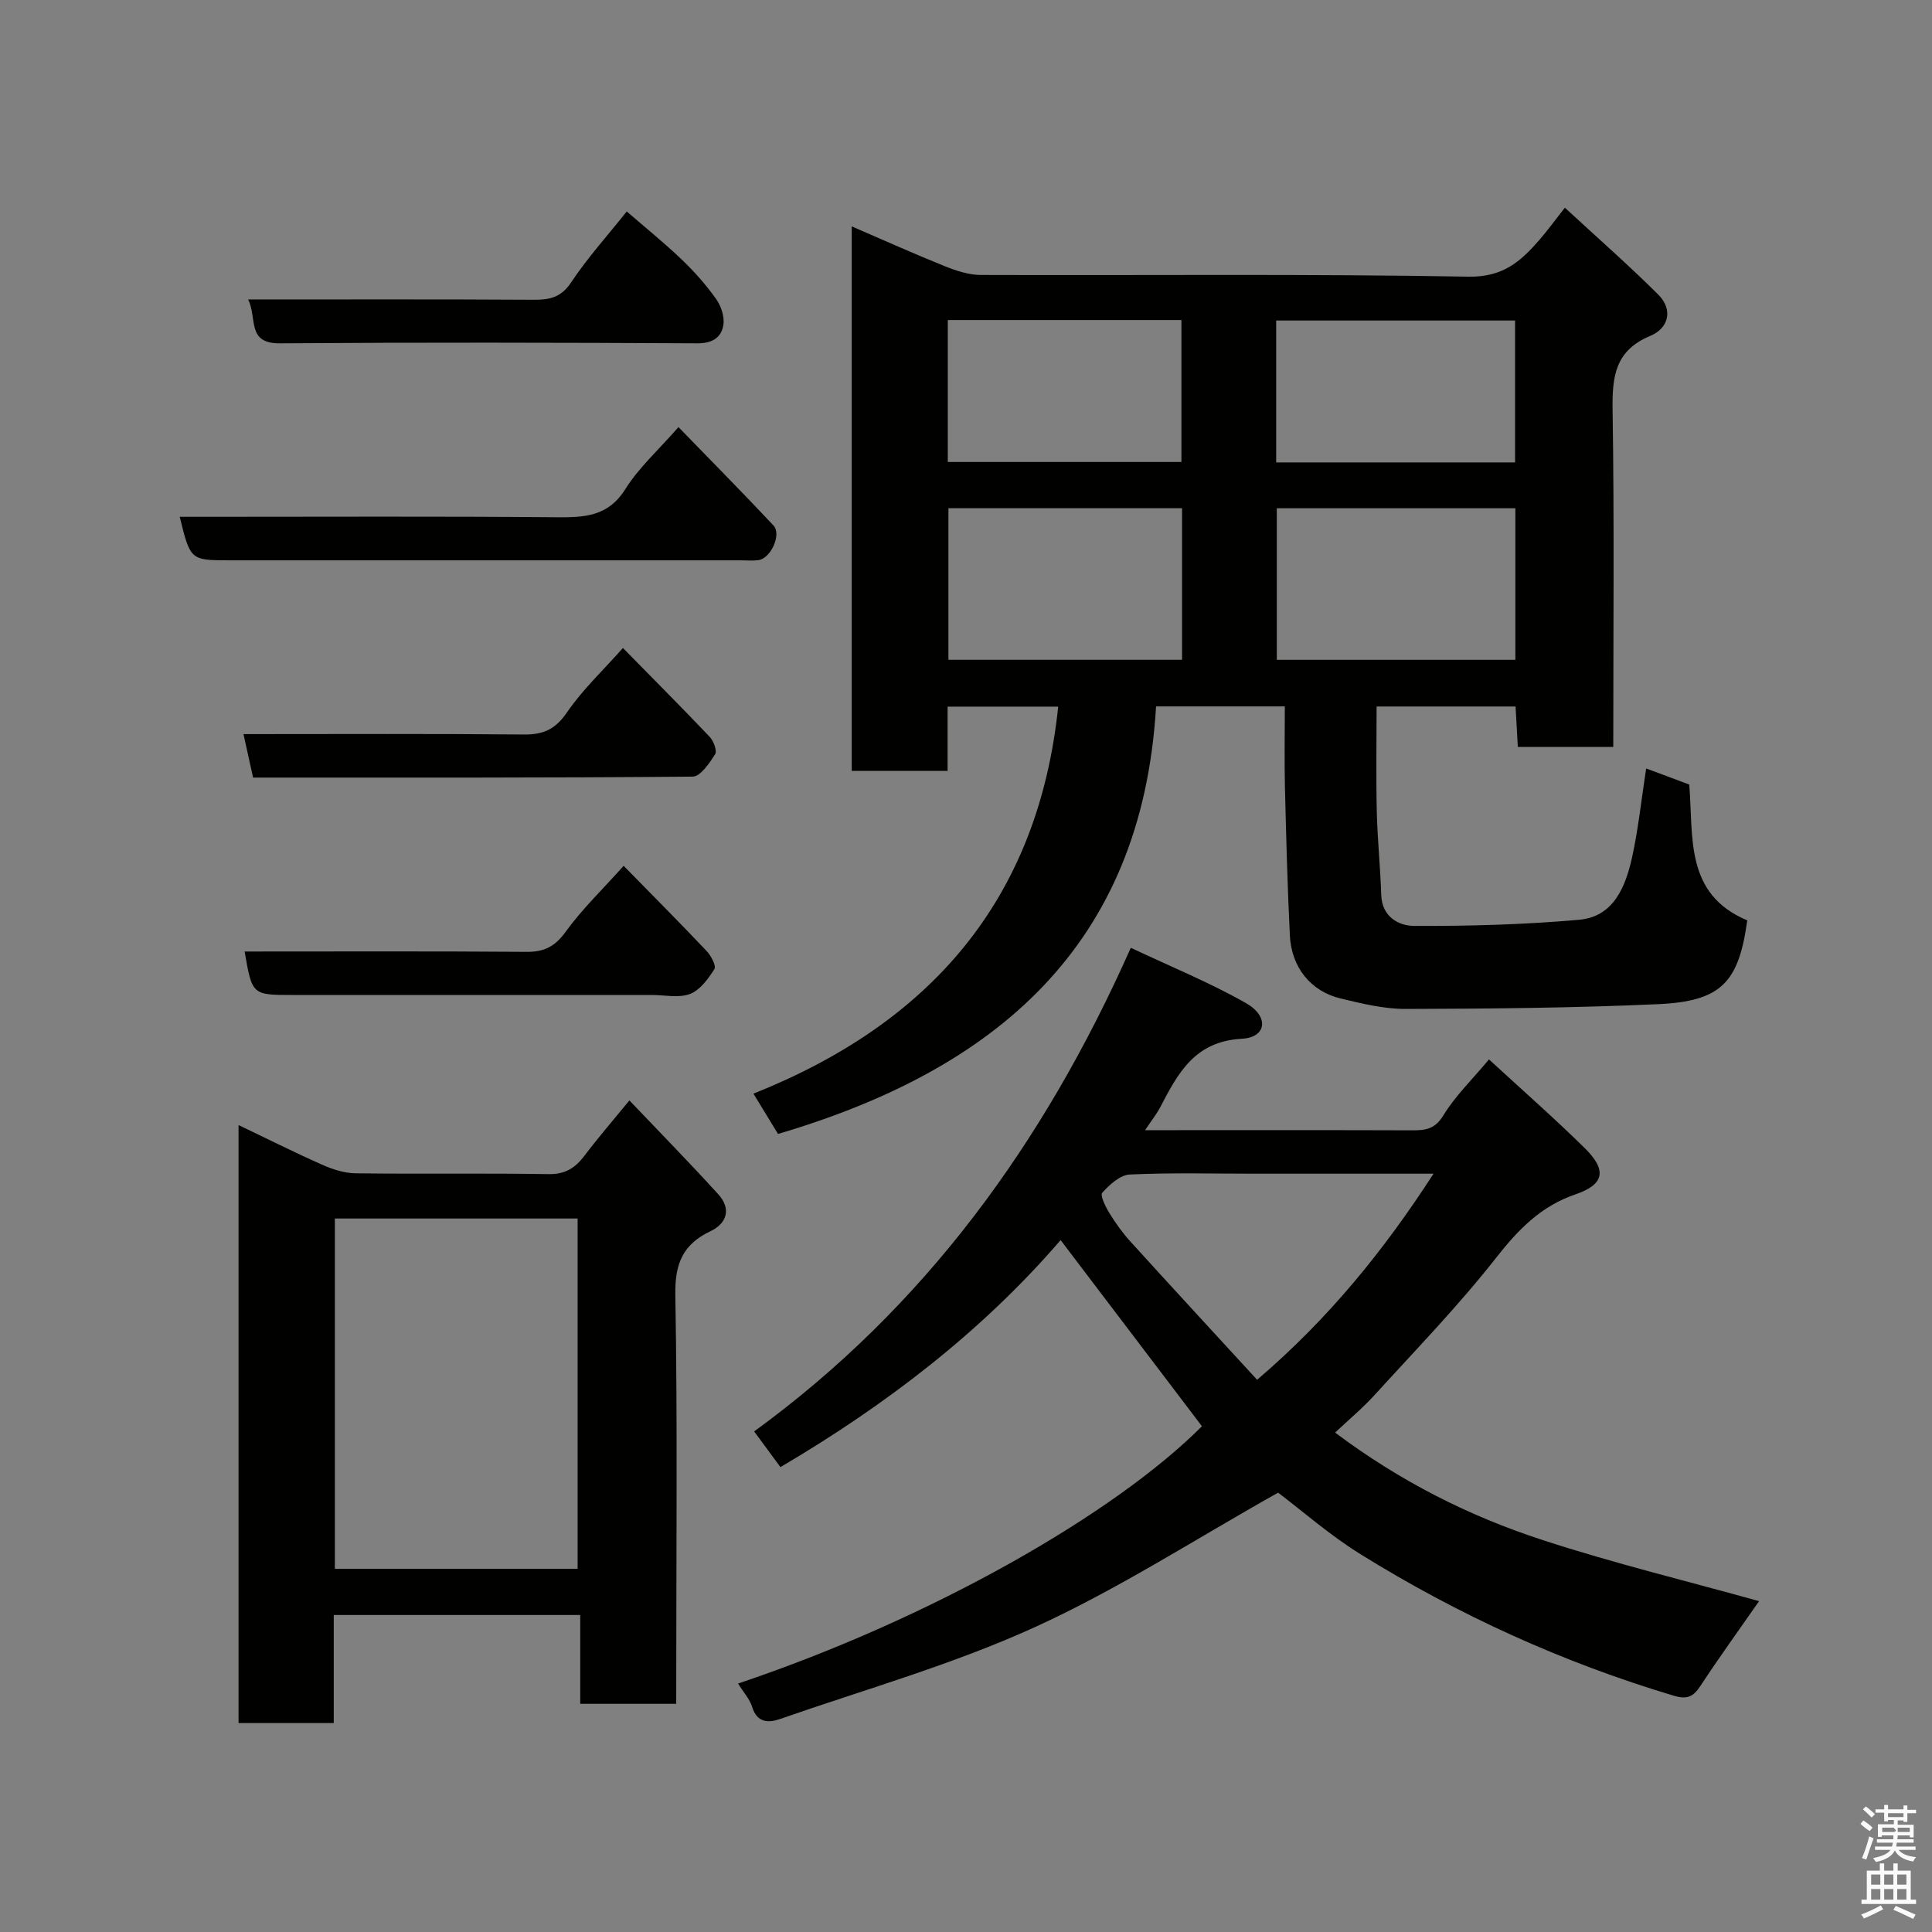 <svg enable-background="new 0 0 400 400" viewBox="0 0 400 400" xmlns="http://www.w3.org/2000/svg"><rect x="0" y="0" width="400" height="400" fill="#808080" stroke="none"/><path d="m385.2 377.6.6-.7c.6.4 1.3.9 1.9 1.5l-.6.7c-.8-.5-1.4-1-1.9-1.5zm.3 7.1c.6-1.4 1.1-2.9 1.5-4.5.3.1.6.3.9.4-.5 1.4-1 2.9-1.5 4.4zm.2-10.1.6-.6c.7.5 1.3 1.1 1.9 1.6l-.7.7c-.6-.6-1.2-1.2-1.8-1.7zm8.4-.8h.8v.9h1.8v.7h-1.8v1.8h-.8v-.3h-1.2v.9h3.3v2.6h-.8v-.4h-2.5c0 .3 0 .6-.1.8h3.4v.7h-3.5c0 .3-.1.6-.1.8h4v.7h-3.5c.7.9 1.9 1.3 3.6 1.5-.2.2-.4.5-.6.9-1.9-.3-3.2-1.1-3.8-2.3-.5 1.1-1.8 2-3.9 2.4-.2-.3-.4-.5-.6-.8 1.9-.4 3.1-.9 3.6-1.7h-3.2v-.7h3.5c.1-.2.1-.5.2-.8h-3.3v-.7h3.4c0-.2 0-.5 0-.8h-2.4v.3h-.8v-2.6h3.3v-.9h-1.2v.3h-.8v-1.8h-1.8v-.7h1.8v-.9h.8v.9h3.2zm-4.4 5.5h2.4c1-.3 0-.6 0-.9h-2.4zm1.2-3.1h3.2v-.8h-3.2zm4.4 2.2h-2.4v.9h2.5v-.9z" fill="#fafafb"/><path d="m389.2 385.8h.9v1.5h1.9v-1.5h.9v1.5h2.7v6h1.1v.9h-11.3v-.9h1.1v-6h2.7zm.2 8.7.5.8c-1.2.6-2.5 1.3-4 1.9-.2-.3-.3-.6-.6-.8 1.6-.6 3-1.3 4.1-1.9zm-2-4.3h1.9v-2.1h-1.9zm0 3.1h1.9v-2.2h-1.9zm2.7-3.1h1.9v-2.1h-1.9zm0 3.1h1.9v-2.2h-1.9zm2.4 1.3c1.4.6 2.7 1.2 4.1 1.8l-.5.9c-1.5-.7-2.8-1.4-4.1-1.9zm2.2-6.5h-1.9v2.1h1.9zm-1.9 5.2h1.9v-2.2h-1.9z" fill="#fafafb"/><g fill="#010100"><path d="m340.82 159.1c3.29 1.23 6.13 2.29 8.92 3.33.89 10.82-1.01 22.67 12.01 28.12-1.76 12.85-5.38 16.76-18.45 17.35-17.41.79-34.85.94-52.28.99-4.51.01-9.08-1.11-13.51-2.18-6.18-1.5-10.14-6.46-10.46-13.07-.5-10.26-.77-20.52-1.02-30.79-.13-5.45-.02-10.91-.02-16.6-9.08 0-17.68 0-26.66 0-2.91 49.71-33.38 75.28-78.27 88.52-1.62-2.65-3.22-5.27-5.09-8.34 36.47-14.54 58.91-39.97 63.1-80.13-7.7 0-15.11 0-22.9 0v13.31c-6.74 0-13.13 0-19.85 0 0-37.33 0-74.74 0-112.74 6.51 2.81 12.83 5.65 19.26 8.24 2.36.95 4.97 1.81 7.47 1.82 33.66.12 67.32-.25 100.97.35 7.11.13 10.78-3.14 14.64-7.57 1.61-1.84 3.05-3.84 5.31-6.71 6.69 6.19 13.21 11.89 19.33 17.99 3.15 3.14 2.14 6.98-1.63 8.54-7.31 3.03-7.92 8.42-7.82 15.31.36 23.14.14 46.29.14 69.81-6.61 0-13 0-19.76 0-.15-2.69-.31-5.43-.47-8.38-9.5 0-18.77 0-28.77 0 0 7.23-.13 14.49.04 21.75.13 5.76.74 11.52.92 17.28.15 4.55 3.65 6.39 6.82 6.4 11.38.05 22.81-.27 34.14-1.27 7.15-.63 9.6-6.8 10.96-12.86 1.3-5.86 1.91-11.86 2.93-18.47zm-76.47-53.87v31.38h49.39c0-10.65 0-20.9 0-31.38-16.51 0-32.76 0-49.39 0zm-67.99-.01v31.38h48.37c0-10.66 0-20.91 0-31.38-16.18 0-32.1 0-48.37 0zm67.86-9.48h49.46c0-9.97 0-19.68 0-29.38-16.68 0-33.05 0-49.46 0zm-67.99-.09h48.37c0-10.07 0-19.78 0-29.39-16.32 0-32.24 0-48.37 0z"/><path d="m152.81 348.56c40.31-13.55 78.01-35.21 96.04-53.27-9.57-12.6-19.13-25.2-29.26-38.54-16.34 18.97-36.23 34.18-58.01 47-1.79-2.43-3.53-4.8-5.44-7.39 35.21-25.64 59.96-59.56 77.98-100.13 8.3 3.92 16.37 7.2 23.87 11.47 4.82 2.75 4.25 7.09-.86 7.36-9.8.53-13.23 7.13-16.91 14.16-.74 1.42-1.76 2.69-3.15 4.77h4.74c16.83 0 33.65-.03 50.48.03 2.73.01 4.76-.16 6.52-3.06 2.42-3.99 5.9-7.34 9.47-11.62 6.73 6.2 13.46 12.1 19.83 18.37 4.65 4.58 4.05 7.52-1.93 9.57-7.15 2.44-11.82 7.26-16.41 13.11-7.82 9.97-16.7 19.12-25.25 28.51-2.44 2.68-5.26 5.02-8.1 7.7 13.45 10.09 27.67 17.26 42.84 22.21 14.88 4.86 30.13 8.56 44.94 12.69-4.01 5.76-8.22 11.58-12.16 17.57-1.5 2.28-2.78 2.82-5.53 2-22.93-6.86-44.53-16.68-64.82-29.28-6.37-3.95-12.08-8.98-17.07-12.75-17.08 9.58-33.18 20.02-50.44 27.88-16.94 7.71-35.06 12.84-52.71 18.99-2.37.83-4.73.79-5.74-2.5-.49-1.61-1.78-3.01-2.92-4.85zm143.99-105.56c-12.87 0-25.14 0-37.42 0-8.5 0-17.01-.23-25.48.17-2 .1-4.18 2.11-5.69 3.77-.49.54.68 2.92 1.48 4.22 1.27 2.08 2.72 4.09 4.36 5.9 8.7 9.58 17.48 19.09 26.22 28.61 14.84-12.68 26.24-26.77 36.53-42.67z"/><path d="m140 352.76c-6.98 0-13.25 0-19.87 0 0-6.16 0-12.1 0-18.39-17.07 0-33.78 0-51.03 0v22.37c-6.8 0-13.07 0-19.71 0 0-40.99 0-82.02 0-123.81 5.83 2.79 11.47 5.62 17.23 8.18 2.17.96 4.62 1.78 6.96 1.81 13.32.17 26.64-.05 39.96.17 3.44.06 5.52-1.24 7.45-3.79 2.73-3.62 5.71-7.06 9.32-11.47 6.47 6.8 12.56 13 18.4 19.43 2.72 3 1.83 6.01-1.64 7.66-5.71 2.72-7.36 6.73-7.25 13.15.46 26.3.19 52.61.19 78.92-.01 1.8-.01 3.6-.01 5.77zm-20.41-27.96c0-24.59 0-48.62 0-72.52-17 0-33.59 0-50.26 0v72.52z"/><path d="m37.21 107h5.45c24.16 0 48.31-.12 72.46.09 5.8.05 10.76-.09 14.36-5.84 2.75-4.4 6.78-8.01 10.99-12.82 6.51 6.71 13.18 13.44 19.66 20.35 1.74 1.85-.53 6.83-3.1 7.19-1.14.16-2.33.04-3.49.04-35.32 0-70.63 0-105.95 0-8.17-.01-8.17-.01-10.38-9.01z"/><path d="m51.38 62c20.51 0 39.81-.06 59.11.06 3.34.02 5.69-.48 7.77-3.61 3.33-5.02 7.42-9.54 11.5-14.67 3.82 3.31 7.74 6.47 11.37 9.94 2.61 2.49 5.04 5.24 7.13 8.18 1.04 1.46 1.78 3.7 1.5 5.4-.42 2.58-2.26 3.79-5.36 3.78-28.81-.15-57.63-.21-86.44 0-6.96.06-4.65-5.14-6.58-9.08z"/><path d="m128.97 134.16c5.88 5.99 11.99 12.11 17.95 18.38.82.86 1.59 2.91 1.14 3.61-1.18 1.85-3.03 4.62-4.64 4.64-30.29.27-60.58.2-91.02.2-.68-3.08-1.31-5.9-1.99-9 19.45 0 38.76-.1 58.07.08 4.04.04 6.54-1.1 8.92-4.6 3.22-4.7 7.48-8.69 11.57-13.31z"/><path d="m129.12 179.26c6.06 6.19 11.69 11.84 17.17 17.63.92.97 2.04 3.08 1.62 3.75-1.28 2.02-2.98 4.36-5.06 5.15-2.33.88-5.25.21-7.91.21-24.79 0-49.57 0-74.36 0-8.38 0-8.38 0-9.93-9 19.49 0 38.95-.08 58.4.07 3.69.03 5.91-1.16 8.11-4.22 3.36-4.64 7.56-8.66 11.96-13.59z"/></g></svg>